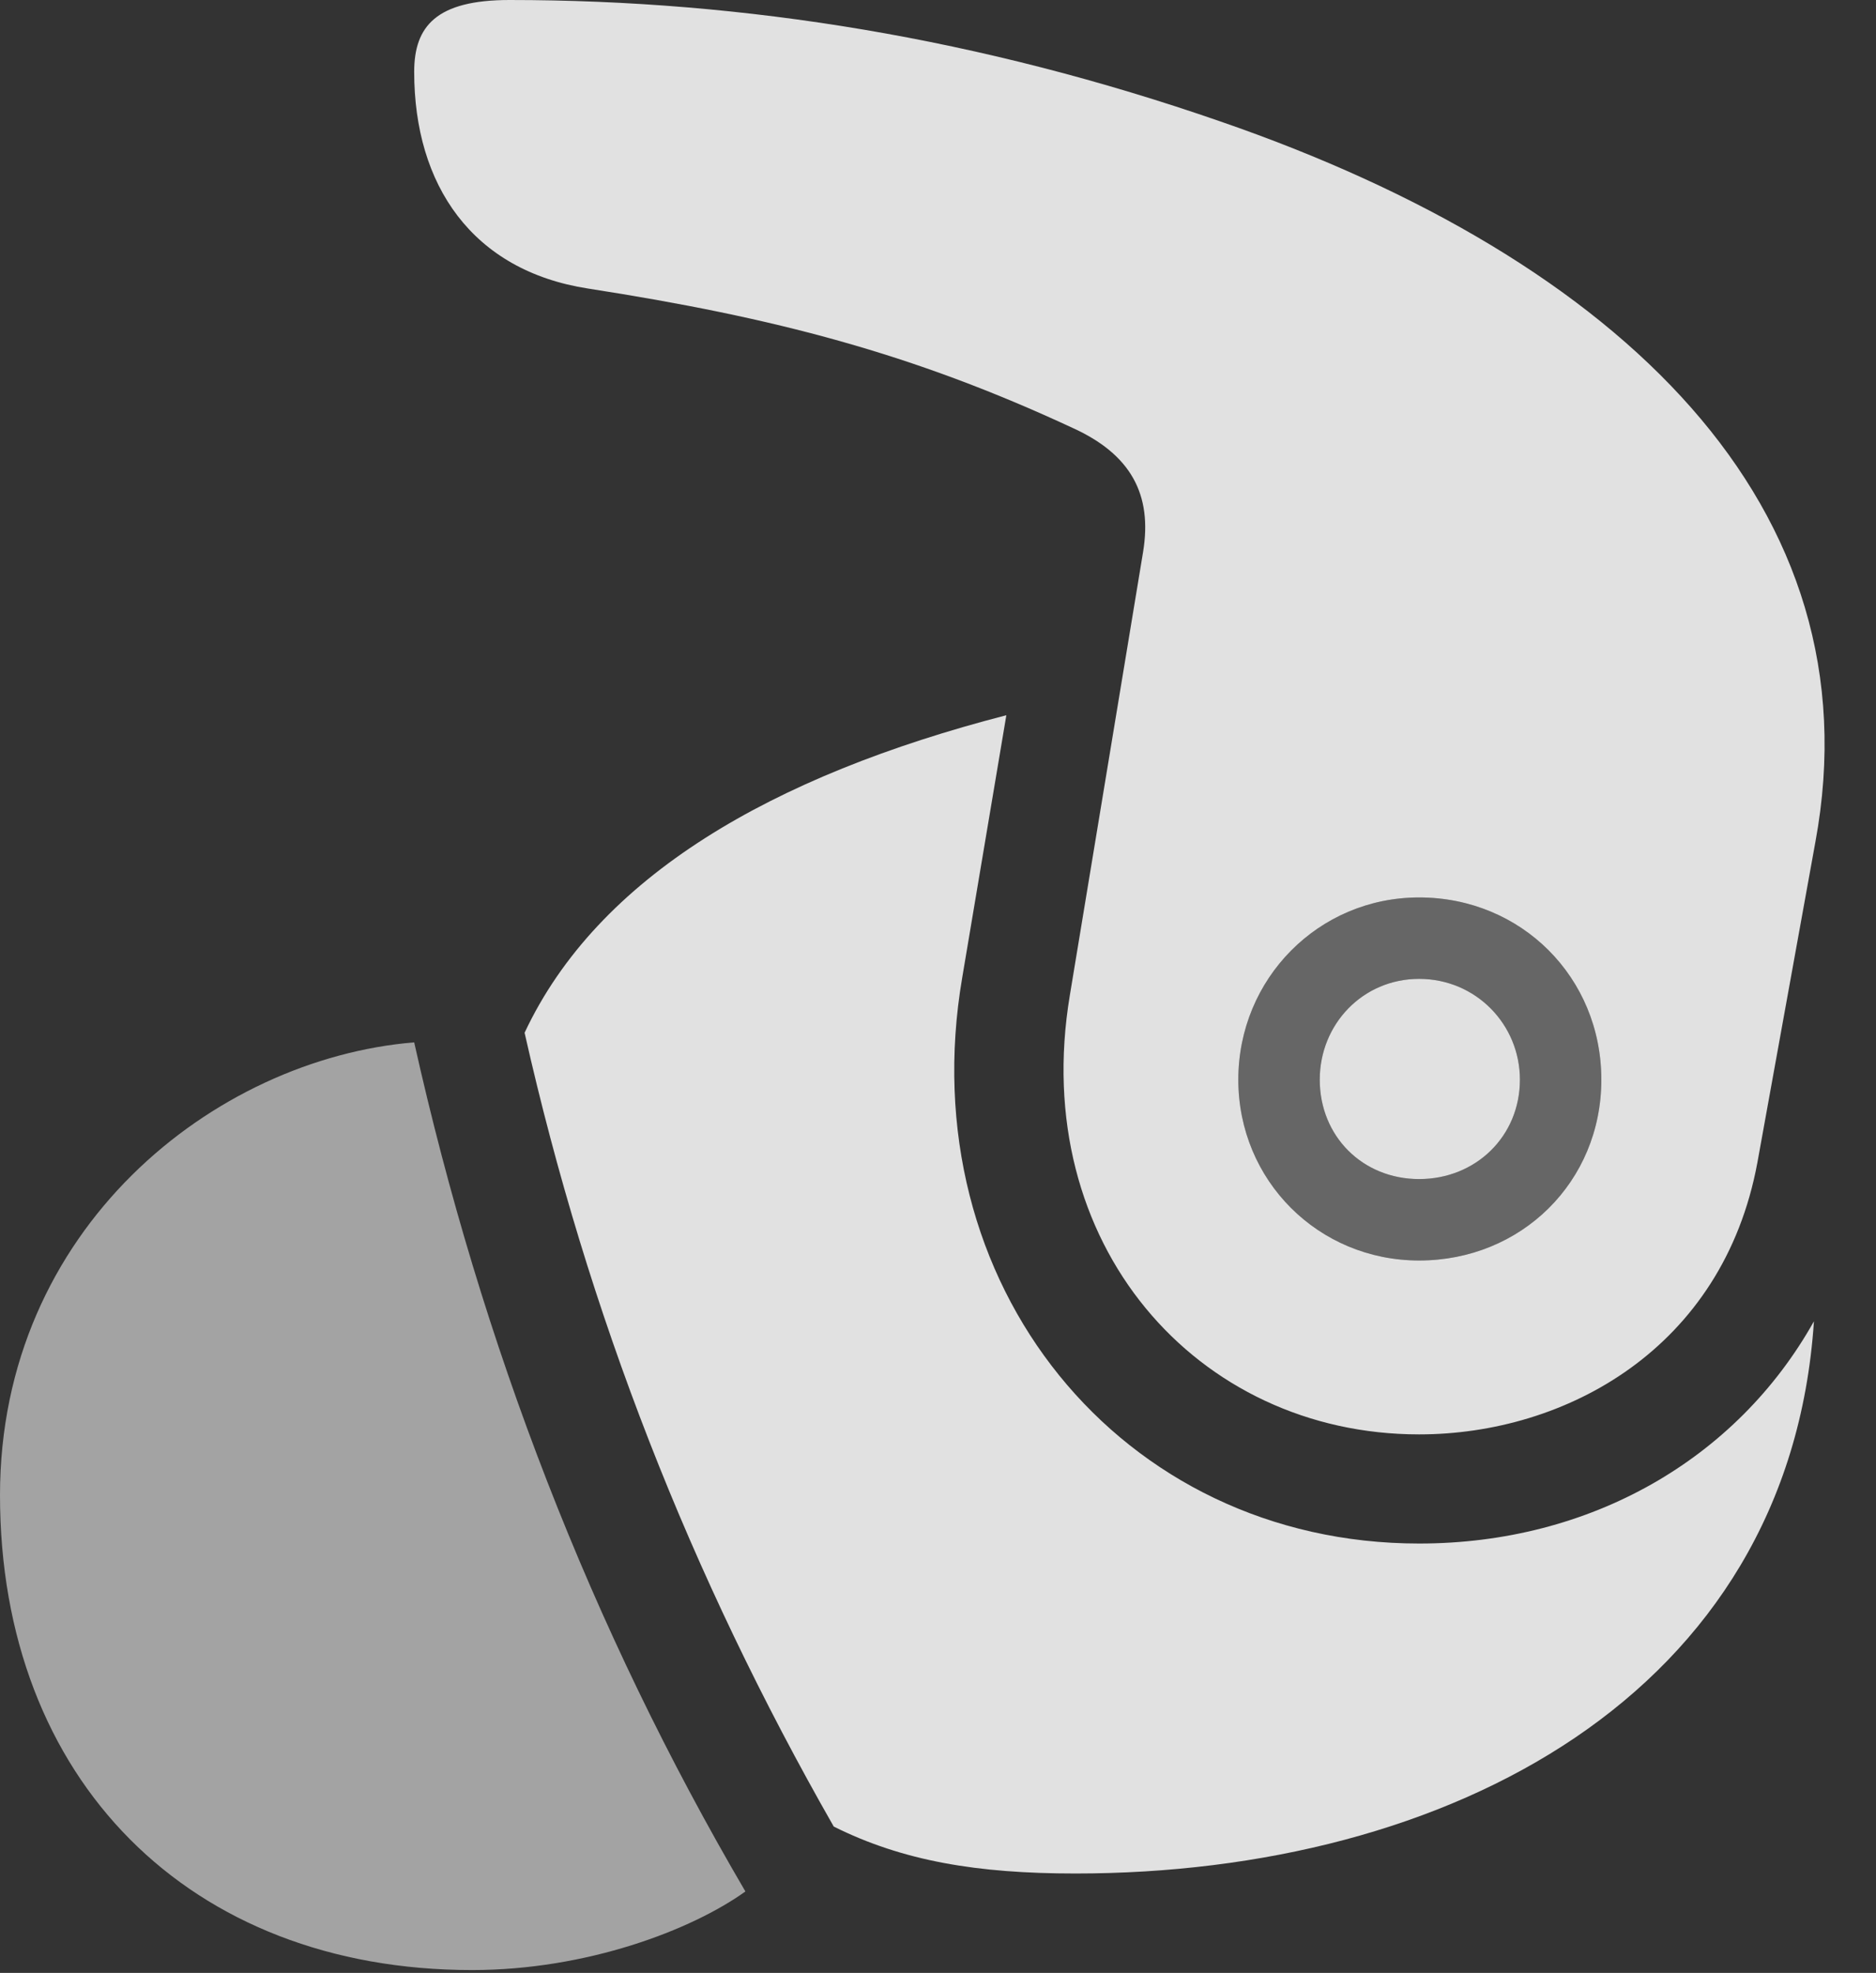 <?xml version="1.0" encoding="UTF-8"?>
<!--Generator: Apple Native CoreSVG 232.5-->
<!DOCTYPE svg
PUBLIC "-//W3C//DTD SVG 1.1//EN"
       "http://www.w3.org/Graphics/SVG/1.1/DTD/svg11.dtd">
<svg version="1.1" xmlns="http://www.w3.org/2000/svg" xmlns:xlink="http://www.w3.org/1999/xlink" width="13.271" height="13.955">
 <rect width="100%" height="100%" fill="#333333" stroke="none"/>
 <g>
  <rect height="13.955" opacity="0" width="13.271" x="0" y="0"/>
  <path d="M10.039 10.146C11.074 10.146 12.188 9.541 12.432 8.223L12.842 5.957C13.281 3.584 11.465 1.836 8.633 0.859C6.943 0.273 5.273 0 3.604 0C3.086 0 2.93 0.186 2.93 0.508C2.93 1.309 3.34 1.914 4.16 2.041C5.479 2.246 6.455 2.5 7.588 3.027C7.998 3.213 8.154 3.496 8.086 3.906L7.568 7.041C7.275 8.799 8.467 10.146 10.039 10.146ZM10.039 8.916C9.326 8.916 8.76 8.35 8.76 7.637C8.76 6.924 9.326 6.348 10.039 6.348C10.762 6.348 11.328 6.914 11.328 7.637C11.328 8.359 10.762 8.916 10.039 8.916ZM10.039 8.34C10.44 8.34 10.752 8.037 10.752 7.637C10.752 7.246 10.44 6.924 10.039 6.924C9.639 6.924 9.336 7.246 9.336 7.637C9.336 8.037 9.639 8.34 10.039 8.34ZM10.039 10.918C7.93 10.918 6.436 9.082 6.807 6.914L7.119 5.059C5.459 5.488 4.229 6.201 3.711 7.305C4.16 9.297 4.883 11.143 5.898 12.92C6.387 13.164 6.914 13.252 7.607 13.252C10.244 13.252 12.656 11.992 12.832 9.346C12.285 10.322 11.25 10.918 10.039 10.918Z" fill="#ffffff" fill-opacity="0.85"/>
  <path d="M0 10.576C0 12.588 1.338 13.935 3.34 13.935C4.15 13.935 4.893 13.652 5.273 13.379C4.18 11.514 3.408 9.512 2.93 7.373C1.514 7.49 0 8.691 0 10.576Z" fill="#ffffff" fill-opacity="0.55"/>
  <path d="M10.039 8.916C9.326 8.916 8.76 8.35 8.76 7.637C8.76 6.924 9.326 6.348 10.039 6.348C10.762 6.348 11.328 6.914 11.328 7.637C11.328 8.359 10.762 8.916 10.039 8.916ZM10.039 8.34C10.44 8.34 10.752 8.037 10.752 7.637C10.752 7.246 10.44 6.924 10.039 6.924C9.639 6.924 9.336 7.246 9.336 7.637C9.336 8.037 9.639 8.34 10.039 8.34Z" fill="#ffffff" fill-opacity="0.25"/>
 </g>
</svg>
